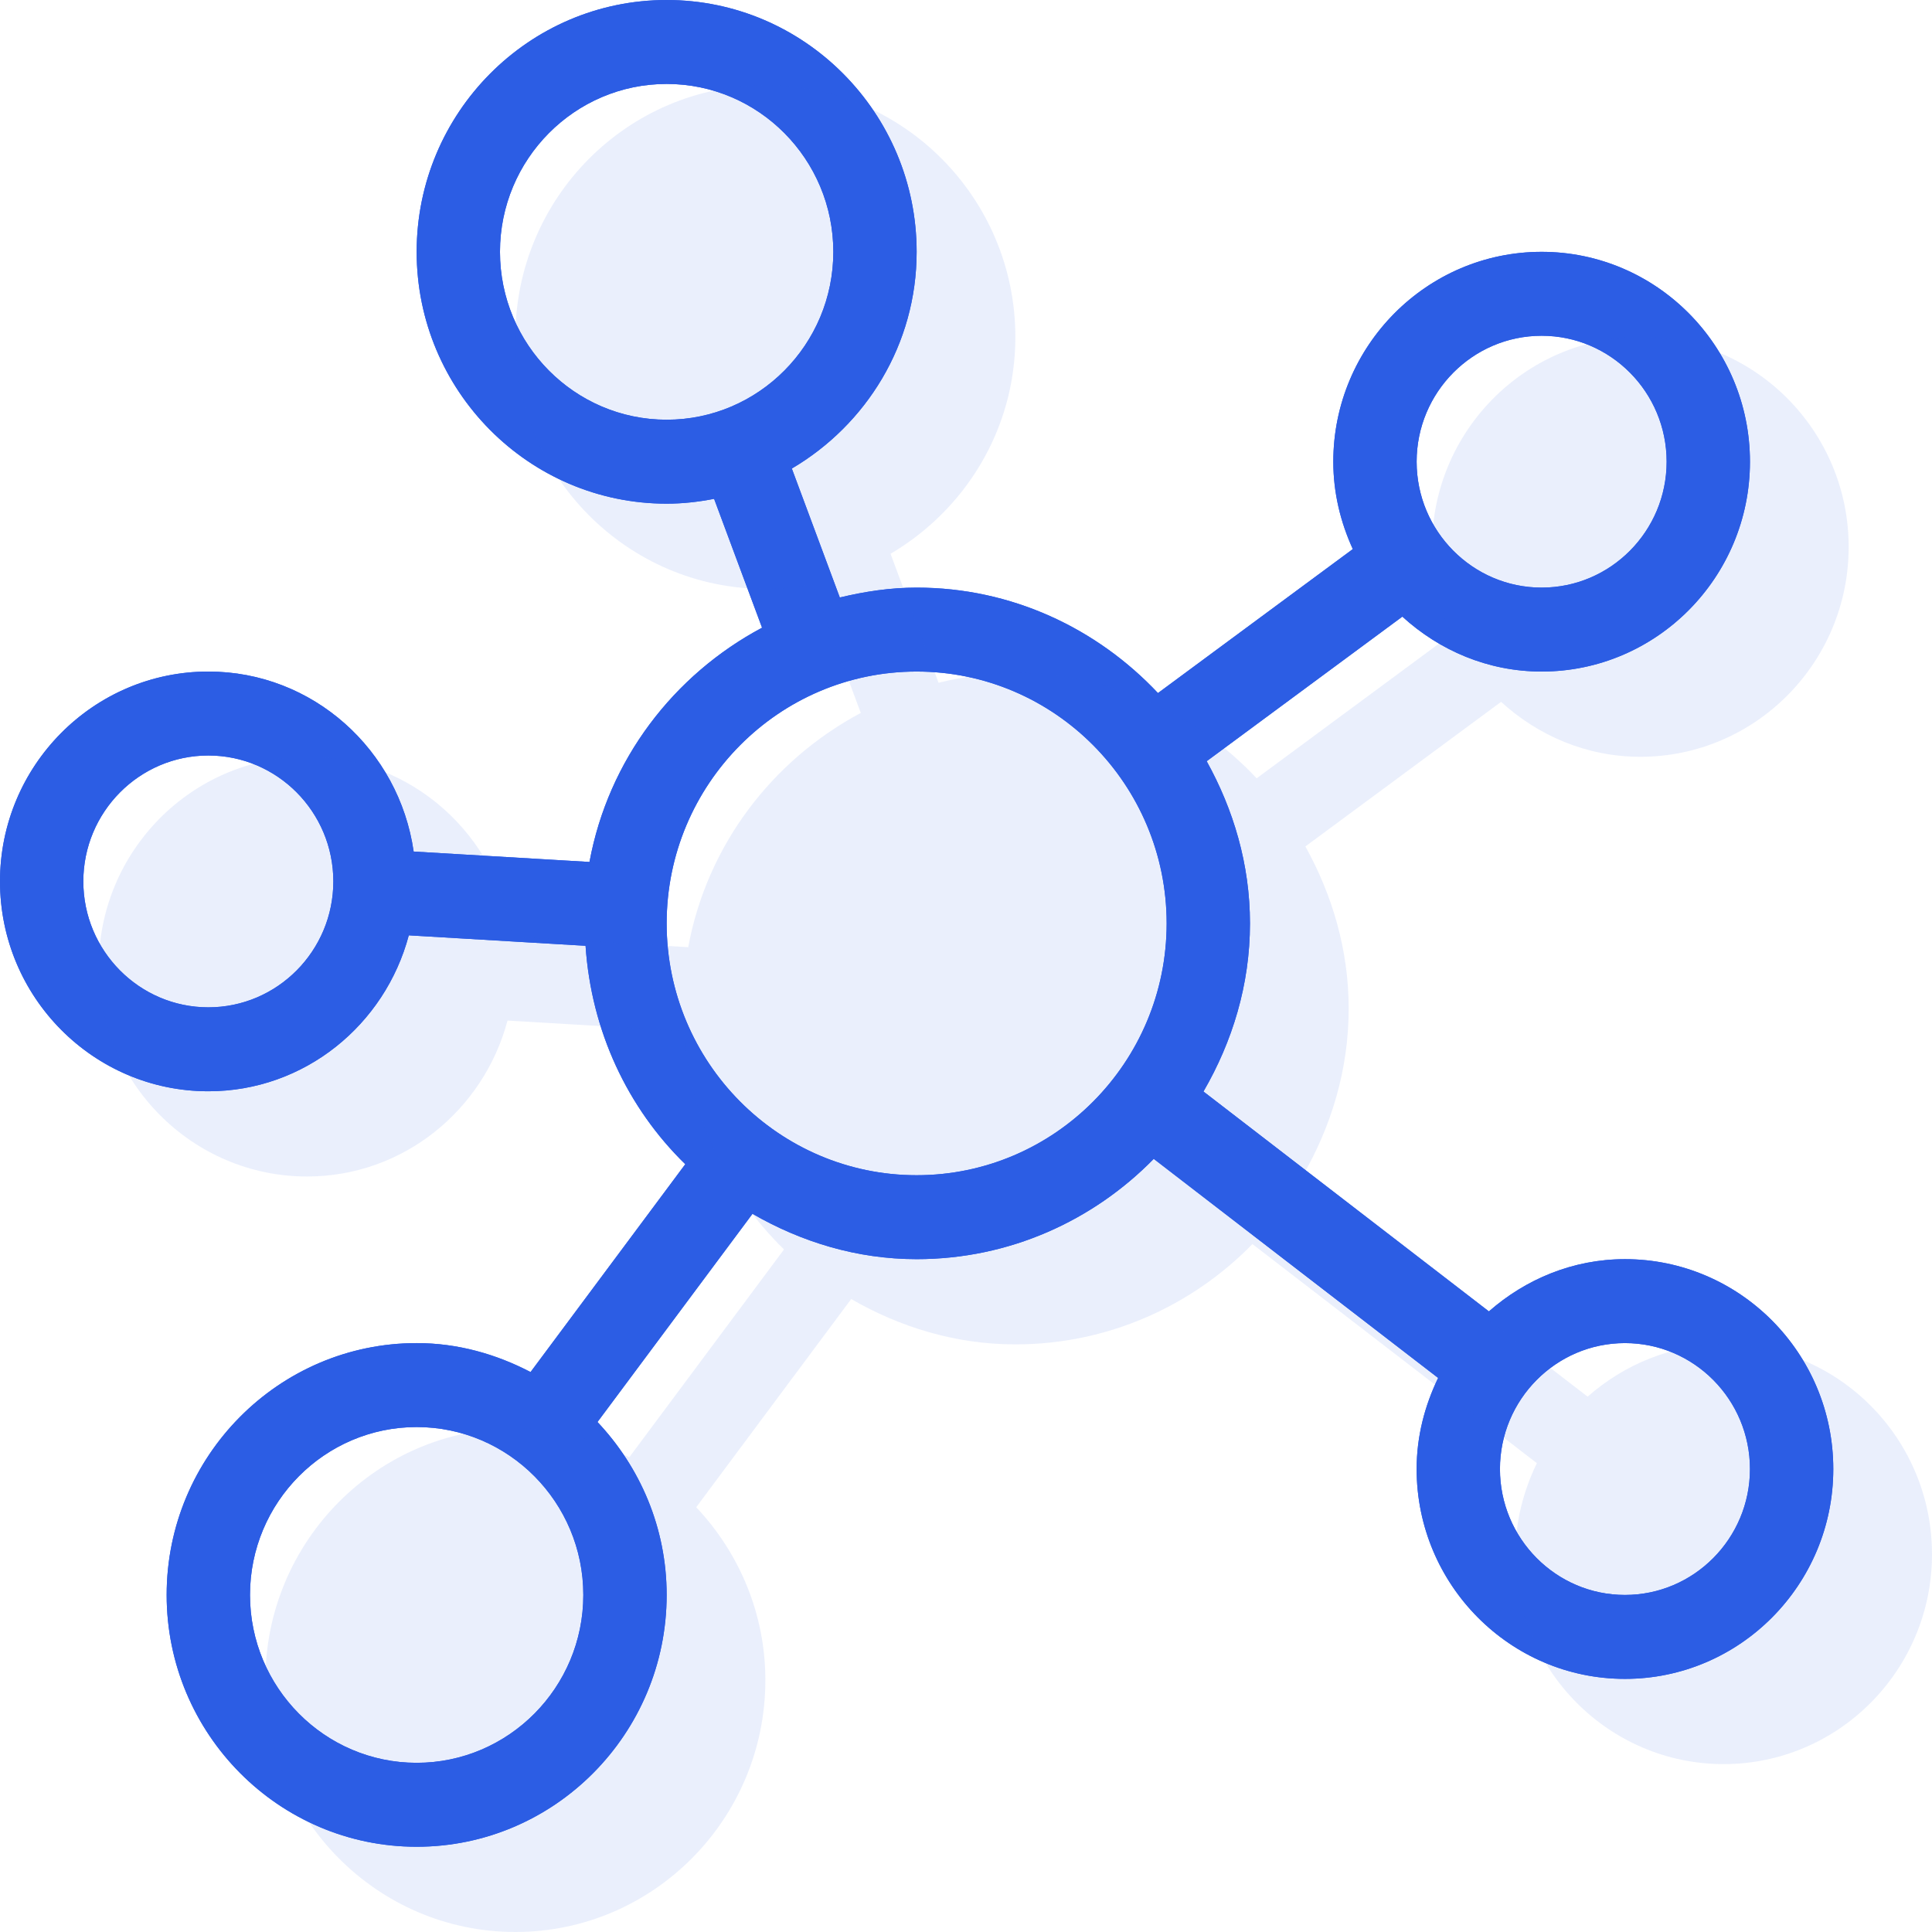 <svg width="130" height="130" viewBox="0 0 130 130" fill="none" xmlns="http://www.w3.org/2000/svg">
<g clip-path="url(#clip0_931_49)">
<path d="M109.34 84.726C105.825 84.726 102.648 86.081 100.185 88.241L80.978 73.446C82.916 70.106 84.108 66.272 84.108 62.133C84.108 58.155 82.994 54.47 81.195 51.22L94.361 41.492C96.85 43.764 100.118 45.187 103.733 45.187C111.462 45.187 117.751 38.852 117.751 31.066C117.751 23.281 111.462 16.945 103.733 16.945C96.004 16.945 89.715 23.28 89.715 31.066C89.715 33.17 90.205 35.151 91.028 36.947L77.917 46.635C73.826 42.288 68.08 39.539 61.679 39.539C59.892 39.539 58.176 39.805 56.509 40.204L53.28 31.527C58.277 28.586 61.679 23.184 61.679 16.945C61.679 7.601 54.133 0 44.858 0C35.581 0 28.036 7.601 28.036 16.945C28.036 26.29 35.581 33.891 44.858 33.891C45.951 33.891 47.014 33.767 48.05 33.566L51.277 42.237C45.326 45.409 40.936 51.123 39.665 57.999L27.834 57.299C26.855 50.47 21.064 45.187 14.018 45.187C6.289 45.187 0 51.522 0 59.308C0 67.094 6.289 73.429 14.018 73.429C20.494 73.429 25.906 68.959 27.507 62.937L39.401 63.64C39.787 69.389 42.237 74.56 46.111 78.337L35.7 92.322C33.391 91.119 30.81 90.374 28.036 90.374C18.76 90.374 11.214 97.975 11.214 107.319C11.214 116.663 18.76 124.264 28.036 124.264C37.312 124.264 44.858 116.663 44.858 107.319C44.858 102.805 43.07 98.723 40.204 95.683L50.633 81.675C53.908 83.562 57.644 84.726 61.679 84.726C67.92 84.726 73.563 82.135 77.633 77.977L96.769 92.718C95.871 94.579 95.322 96.642 95.322 98.847C95.322 106.632 101.611 112.968 109.34 112.968C117.069 112.968 123.358 106.632 123.358 98.847C123.358 91.061 117.069 84.726 109.34 84.726ZM103.733 22.593C108.371 22.593 112.144 26.394 112.144 31.066C112.144 35.738 108.371 39.539 103.733 39.539C99.095 39.539 95.322 35.738 95.322 31.066C95.322 26.394 99.095 22.593 103.733 22.593ZM14.018 67.781C9.38 67.781 5.607 63.98 5.607 59.308C5.607 54.636 9.38 50.836 14.018 50.836C18.656 50.836 22.429 54.636 22.429 59.308C22.429 63.98 18.656 67.781 14.018 67.781ZM28.036 118.616C21.851 118.616 16.822 113.55 16.822 107.32C16.822 101.089 21.851 96.023 28.036 96.023C34.221 96.023 39.25 101.089 39.25 107.32C39.25 113.55 34.221 118.616 28.036 118.616ZM44.858 28.242C38.672 28.242 33.643 23.175 33.643 16.945C33.643 10.715 38.672 5.648 44.858 5.648C51.042 5.648 56.072 10.715 56.072 16.945C56.072 23.175 51.042 28.242 44.858 28.242ZM61.679 79.078C52.403 79.078 44.858 71.477 44.858 62.133C44.858 52.788 52.403 45.187 61.679 45.187C70.955 45.187 78.501 52.788 78.501 62.133C78.501 71.477 70.955 79.078 61.679 79.078ZM109.34 107.32C104.702 107.32 100.929 103.519 100.929 98.847C100.929 94.175 104.702 90.374 109.34 90.374C113.978 90.374 117.751 94.175 117.751 98.847C117.751 103.519 113.978 107.32 109.34 107.32Z" fill="#2C5DE4"/>
<path d="M109.34 84.726C105.825 84.726 102.648 86.081 100.185 88.241L80.978 73.446C82.916 70.106 84.108 66.272 84.108 62.133C84.108 58.155 82.994 54.47 81.195 51.22L94.361 41.492C96.85 43.764 100.118 45.187 103.733 45.187C111.462 45.187 117.751 38.852 117.751 31.066C117.751 23.281 111.462 16.945 103.733 16.945C96.004 16.945 89.715 23.28 89.715 31.066C89.715 33.17 90.205 35.151 91.028 36.947L77.917 46.635C73.826 42.288 68.08 39.539 61.679 39.539C59.892 39.539 58.176 39.805 56.509 40.204L53.28 31.527C58.277 28.586 61.679 23.184 61.679 16.945C61.679 7.601 54.133 0 44.858 0C35.581 0 28.036 7.601 28.036 16.945C28.036 26.29 35.581 33.891 44.858 33.891C45.951 33.891 47.014 33.767 48.05 33.566L51.277 42.237C45.326 45.409 40.936 51.123 39.665 57.999L27.834 57.299C26.855 50.47 21.064 45.187 14.018 45.187C6.289 45.187 0 51.522 0 59.308C0 67.094 6.289 73.429 14.018 73.429C20.494 73.429 25.906 68.959 27.507 62.937L39.401 63.64C39.787 69.389 42.237 74.56 46.111 78.337L35.7 92.322C33.391 91.119 30.81 90.374 28.036 90.374C18.76 90.374 11.214 97.975 11.214 107.319C11.214 116.663 18.76 124.264 28.036 124.264C37.312 124.264 44.858 116.663 44.858 107.319C44.858 102.805 43.07 98.723 40.204 95.683L50.633 81.675C53.908 83.562 57.644 84.726 61.679 84.726C67.92 84.726 73.563 82.135 77.633 77.977L96.769 92.718C95.871 94.579 95.322 96.642 95.322 98.847C95.322 106.632 101.611 112.968 109.34 112.968C117.069 112.968 123.358 106.632 123.358 98.847C123.358 91.061 117.069 84.726 109.34 84.726ZM103.733 22.593C108.371 22.593 112.144 26.394 112.144 31.066C112.144 35.738 108.371 39.539 103.733 39.539C99.095 39.539 95.322 35.738 95.322 31.066C95.322 26.394 99.095 22.593 103.733 22.593ZM14.018 67.781C9.38 67.781 5.607 63.98 5.607 59.308C5.607 54.636 9.38 50.836 14.018 50.836C18.656 50.836 22.429 54.636 22.429 59.308C22.429 63.98 18.656 67.781 14.018 67.781ZM28.036 118.616C21.851 118.616 16.822 113.55 16.822 107.32C16.822 101.089 21.851 96.023 28.036 96.023C34.221 96.023 39.25 101.089 39.25 107.32C39.25 113.55 34.221 118.616 28.036 118.616ZM44.858 28.242C38.672 28.242 33.643 23.175 33.643 16.945C33.643 10.715 38.672 5.648 44.858 5.648C51.042 5.648 56.072 10.715 56.072 16.945C56.072 23.175 51.042 28.242 44.858 28.242ZM61.679 79.078C52.403 79.078 44.858 71.477 44.858 62.133C44.858 52.788 52.403 45.187 61.679 45.187C70.955 45.187 78.501 52.788 78.501 62.133C78.501 71.477 70.955 79.078 61.679 79.078ZM109.34 107.32C104.702 107.32 100.929 103.519 100.929 98.847C100.929 94.175 104.702 90.374 109.34 90.374C113.978 90.374 117.751 94.175 117.751 98.847C117.751 103.519 113.978 107.32 109.34 107.32Z" fill="#2C5DE4"/>
</g>
<g opacity="0.1" clip-path="url(#clip1_931_49)">
<path d="M115.982 90.461C112.468 90.461 109.29 91.816 106.827 93.977L87.621 79.181C89.559 75.841 90.75 72.008 90.75 67.868C90.75 63.89 89.636 60.205 87.837 56.955L101.004 47.227C103.493 49.499 106.76 50.923 110.375 50.923C118.104 50.923 124.393 44.587 124.393 36.802C124.393 29.016 118.104 22.68 110.375 22.68C102.646 22.68 96.358 29.016 96.358 36.801C96.358 38.906 96.848 40.886 97.671 42.682L84.559 52.37C80.469 48.023 74.722 45.274 68.322 45.274C66.535 45.274 64.819 45.54 63.152 45.94L59.923 37.263C64.92 34.322 68.322 28.92 68.322 22.681C68.322 13.337 60.776 5.736 51.5 5.736C42.224 5.736 34.678 13.337 34.678 22.681C34.678 32.025 42.224 39.626 51.5 39.626C52.593 39.626 53.657 39.503 54.693 39.301L57.92 47.972C51.969 51.145 47.579 56.859 46.308 63.734L34.476 63.035C33.498 56.205 27.707 50.923 20.66 50.923C12.931 50.923 6.643 57.258 6.643 65.043C6.643 72.829 12.931 79.164 20.66 79.164C27.136 79.164 32.548 74.694 34.15 68.672L46.044 69.375C46.429 75.125 48.88 80.296 52.754 84.072L42.343 98.057C40.033 96.854 37.453 96.109 34.678 96.109C25.402 96.109 17.857 103.71 17.857 113.055C17.857 122.399 25.402 130 34.678 130C43.955 130 51.5 122.399 51.5 113.055C51.5 108.541 49.712 104.458 46.847 101.418L57.275 87.41C60.55 89.297 64.287 90.461 68.322 90.461C74.563 90.461 80.205 87.87 84.275 83.712L103.412 98.453C102.513 100.315 101.965 102.377 101.965 104.582C101.965 112.368 108.253 118.703 115.982 118.703C123.711 118.703 130 112.368 130 104.582C130 96.796 123.711 90.461 115.982 90.461Z" fill="#2C5DE4"/>
</g>
<defs>
<clipPath id="clip0_931_49">
<rect width="123.358" height="124.265" fill="white"/>
</clipPath>
<clipPath id="clip1_931_49">
<rect width="123.358" height="124.265" fill="white" transform="translate(6.643 5.735)"/>
</clipPath>
</defs>
</svg>

